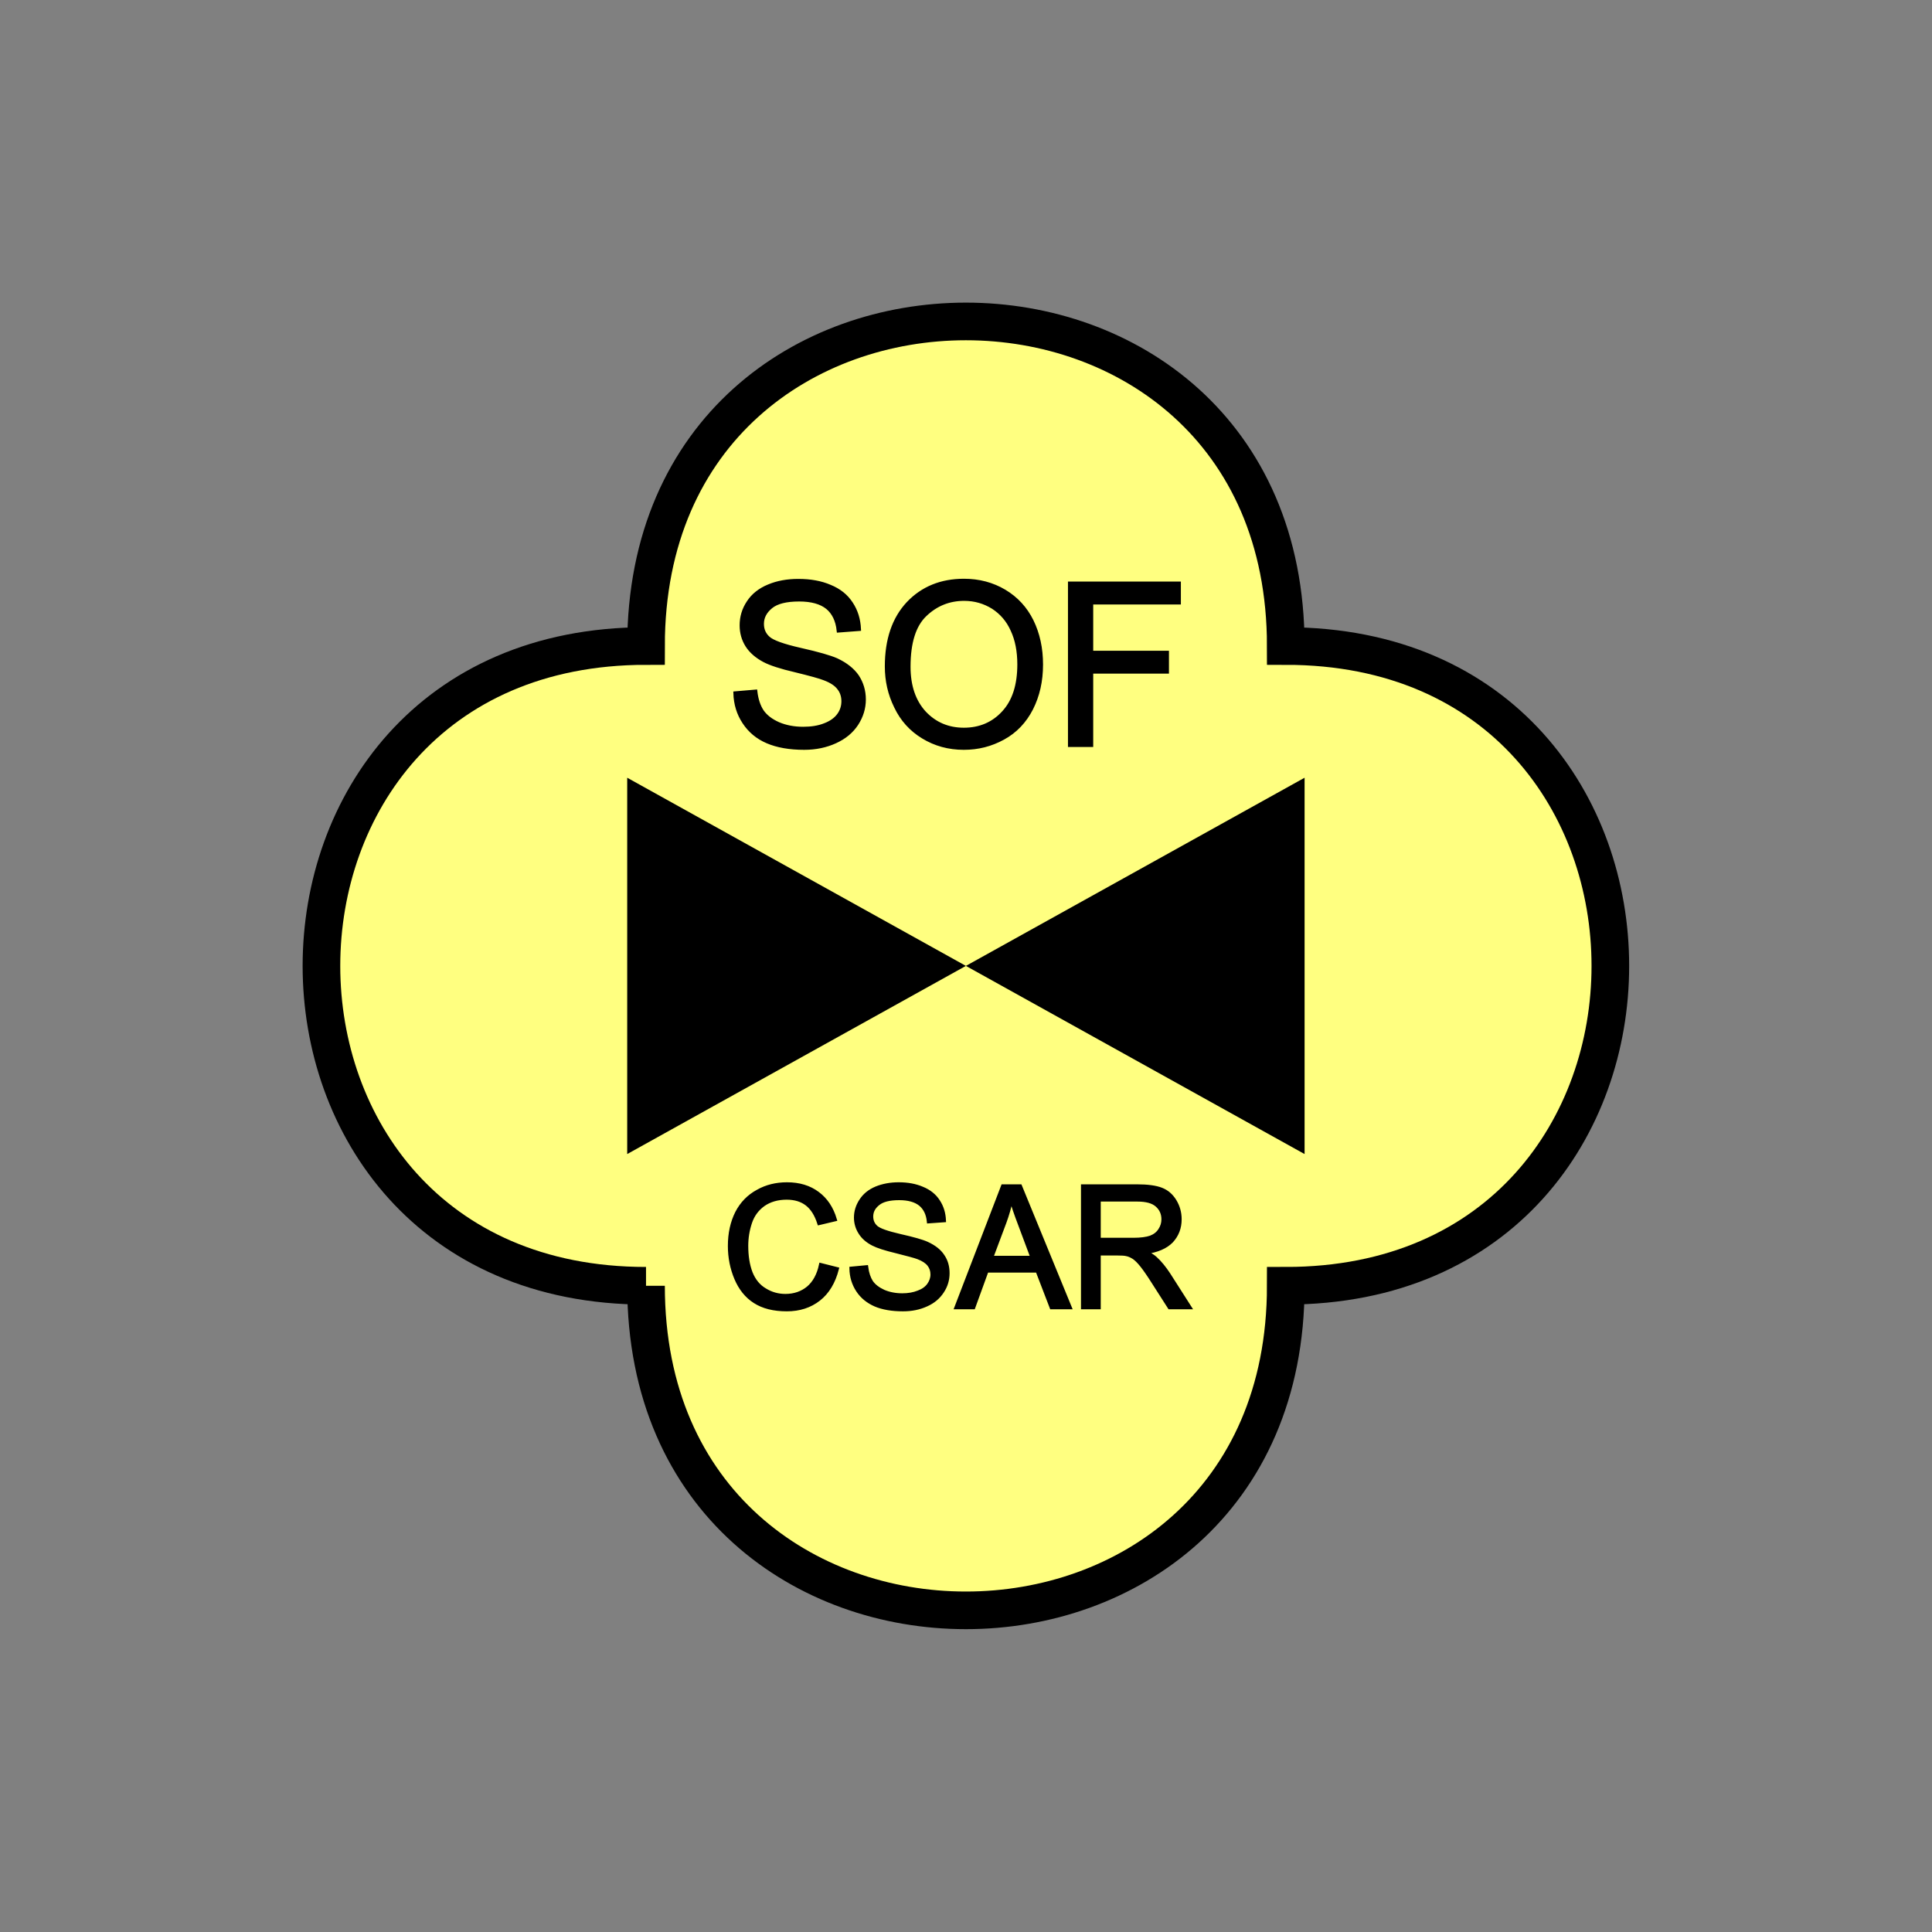 <?xml version="1.0" encoding="UTF-8" standalone="no"?>
<svg
   xmlns:dc="http://purl.org/dc/elements/1.1/"
   xmlns:cc="http://creativecommons.org/ns#"
   xmlns:rdf="http://www.w3.org/1999/02/22-rdf-syntax-ns#"
   xmlns:svg="http://www.w3.org/2000/svg"
   xmlns="http://www.w3.org/2000/svg"
   id="svg19"
   height="130.27mm"
   width="130.27mm"
   version="1.0">
  <rect width="100%" height="100%" fill="#808080" stroke="none"/>
  <defs
     id="defs3">
    <pattern
       y="0"
       x="0"
       height="6"
       width="6"
       patternUnits="userSpaceOnUse"
       id="EMFhbasepattern" />
  </defs>
  <path
     id="path5"
     d="  M 164.635,327.671   C 164.635,437.96 327.671,437.96 327.671,327.671   C 437.96,327.671 437.96,164.635 327.671,164.635   C 327.671,54.345 164.635,54.345 164.635,164.635   C 54.345,164.635 54.345,327.671 164.635,327.671   z "
     style="fill:#ffff80;fill-rule:evenodd;fill-opacity:1;stroke:none;" />
  <path
     id="path7"
     d="  M 164.635,327.671   C 164.635,437.96 327.671,437.96 327.671,327.671   C 437.96,327.671 437.96,164.635 327.671,164.635   C 327.671,54.345 164.635,54.345 164.635,164.635   C 54.345,164.635 54.345,327.671 164.635,327.671  "
     style="fill:none;stroke:#000000;stroke-width:9.59px;stroke-linecap:butt;stroke-linejoin:miter;stroke-miterlimit:10;stroke-dasharray:none;stroke-opacity:1;" />
  <path
     id="path9"
     d="  M 187.372,176.662   L 192.526,176.223   C 192.766,178.261 193.326,179.979 194.205,181.298   C 195.124,182.616 196.483,183.655 198.361,184.495   C 200.239,185.294 202.357,185.693 204.674,185.693   C 206.752,185.693 208.59,185.414 210.189,184.774   C 211.787,184.175 212.986,183.296 213.745,182.257   C 214.544,181.178 214.904,179.979 214.904,178.7   C 214.904,177.422 214.544,176.303 213.785,175.344   C 213.026,174.345 211.787,173.546 210.069,172.906   C 208.99,172.467 206.512,171.787 202.756,170.868   C 198.96,169.989 196.323,169.11 194.804,168.311   C 192.846,167.272 191.368,165.993 190.409,164.475   C 189.45,162.956 188.97,161.238 188.97,159.36   C 188.97,157.282 189.53,155.324 190.728,153.526   C 191.887,151.728 193.645,150.329 195.883,149.41   C 198.161,148.451 200.678,148.011 203.436,148.011   C 206.512,148.011 209.19,148.491 211.507,149.49   C 213.865,150.449 215.663,151.887 216.902,153.805   C 218.181,155.723 218.82,157.881 218.94,160.319   L 213.705,160.718   C 213.425,158.081 212.466,156.123 210.868,154.804   C 209.23,153.486 206.832,152.806 203.675,152.806   C 200.359,152.806 197.961,153.406 196.483,154.605   C 194.964,155.843 194.205,157.282 194.205,159   C 194.205,160.479 194.724,161.678 195.803,162.637   C 196.842,163.596 199.599,164.595 204.035,165.594   C 208.47,166.593 211.507,167.472 213.146,168.191   C 215.543,169.31 217.302,170.708 218.46,172.387   C 219.579,174.105 220.179,176.063 220.179,178.261   C 220.179,180.459 219.539,182.537 218.301,184.455   C 217.022,186.413 215.224,187.891 212.866,188.97   C 210.508,190.049 207.871,190.608 204.954,190.608   C 201.198,190.608 198.081,190.049 195.563,188.97   C 193.046,187.891 191.088,186.253 189.649,184.055   C 188.211,181.897 187.452,179.42 187.372,176.662   z  M 225.973,169.829   C 225.973,162.996 227.811,157.642 231.447,153.765   C 235.124,149.889 239.879,147.971 245.673,147.971   C 249.469,147.971 252.906,148.89 255.943,150.689   C 259.02,152.527 261.337,155.044 262.936,158.281   C 264.534,161.558 265.333,165.234 265.333,169.35   C 265.333,173.546 264.494,177.262 262.816,180.579   C 261.138,183.855 258.74,186.373 255.663,188.051   C 252.546,189.769 249.23,190.608 245.633,190.608   C 241.757,190.608 238.32,189.649 235.244,187.771   C 232.207,185.933 229.889,183.376 228.331,180.099   C 226.732,176.862 225.973,173.466 225.973,169.829   z  M 231.567,169.909   C 231.567,174.864 232.926,178.78 235.563,181.657   C 238.241,184.495 241.597,185.933 245.633,185.933   C 249.709,185.933 253.106,184.495 255.743,181.617   C 258.42,178.74 259.739,174.625 259.739,169.31   C 259.739,165.993 259.18,163.036 258.021,160.559   C 256.902,158.041 255.223,156.123 253.066,154.725   C 250.868,153.366 248.43,152.647 245.713,152.647   C 241.837,152.647 238.52,154.005 235.763,156.643   C 232.966,159.28 231.567,163.715 231.567,169.909   z  M 272.646,189.889   L 272.646,148.691   L 300.458,148.691   L 300.458,153.566   L 278.12,153.566   L 278.12,166.313   L 297.421,166.313   L 297.421,171.188   L 278.12,171.188   L 278.12,189.889   z "
     style="fill:#000000;fill-rule:evenodd;fill-opacity:1;stroke:none;" />
  <path
     id="path11"
     d="  M 187.372,176.662   L 192.526,176.223   C 192.766,178.261 193.326,179.979 194.205,181.298   C 195.124,182.616 196.483,183.655 198.361,184.495   C 200.239,185.294 202.357,185.693 204.674,185.693   C 206.752,185.693 208.59,185.414 210.189,184.774   C 211.787,184.175 212.986,183.296 213.745,182.257   C 214.544,181.178 214.904,179.979 214.904,178.7   C 214.904,177.422 214.544,176.303 213.785,175.344   C 213.026,174.345 211.787,173.546 210.069,172.906   C 208.99,172.467 206.512,171.787 202.756,170.868   C 198.96,169.989 196.323,169.11 194.804,168.311   C 192.846,167.272 191.368,165.993 190.409,164.475   C 189.45,162.956 188.97,161.238 188.97,159.36   C 188.97,157.282 189.53,155.324 190.728,153.526   C 191.887,151.728 193.645,150.329 195.883,149.41   C 198.161,148.451 200.678,148.011 203.436,148.011   C 206.512,148.011 209.19,148.491 211.507,149.49   C 213.865,150.449 215.663,151.887 216.902,153.805   C 218.181,155.723 218.82,157.881 218.94,160.319   L 213.705,160.718   C 213.425,158.081 212.466,156.123 210.868,154.804   C 209.23,153.486 206.832,152.806 203.675,152.806   C 200.359,152.806 197.961,153.406 196.483,154.605   C 194.964,155.843 194.205,157.282 194.205,159   C 194.205,160.479 194.724,161.678 195.803,162.637   C 196.842,163.596 199.599,164.595 204.035,165.594   C 208.47,166.593 211.507,167.472 213.146,168.191   C 215.543,169.31 217.302,170.708 218.46,172.387   C 219.579,174.105 220.179,176.063 220.179,178.261   C 220.179,180.459 219.539,182.537 218.301,184.455   C 217.022,186.413 215.224,187.891 212.866,188.97   C 210.508,190.049 207.871,190.608 204.954,190.608   C 201.198,190.608 198.081,190.049 195.563,188.97   C 193.046,187.891 191.088,186.253 189.649,184.055   C 188.211,181.897 187.452,179.42 187.372,176.662   z  M 225.973,169.829   C 225.973,162.996 227.811,157.642 231.447,153.765   C 235.124,149.889 239.879,147.971 245.673,147.971   C 249.469,147.971 252.906,148.89 255.943,150.689   C 259.02,152.527 261.337,155.044 262.936,158.281   C 264.534,161.558 265.333,165.234 265.333,169.35   C 265.333,173.546 264.494,177.262 262.816,180.579   C 261.138,183.855 258.74,186.373 255.663,188.051   C 252.546,189.769 249.23,190.608 245.633,190.608   C 241.757,190.608 238.32,189.649 235.244,187.771   C 232.207,185.933 229.889,183.376 228.331,180.099   C 226.732,176.862 225.973,173.466 225.973,169.829   z  M 231.567,169.909   C 231.567,174.864 232.926,178.78 235.563,181.657   C 238.241,184.495 241.597,185.933 245.633,185.933   C 249.709,185.933 253.106,184.495 255.743,181.617   C 258.42,178.74 259.739,174.625 259.739,169.31   C 259.739,165.993 259.18,163.036 258.021,160.559   C 256.902,158.041 255.223,156.123 253.066,154.725   C 250.868,153.366 248.43,152.647 245.713,152.647   C 241.837,152.647 238.52,154.005 235.763,156.643   C 232.966,159.28 231.567,163.715 231.567,169.909   z  M 272.646,189.889   L 272.646,148.691   L 300.458,148.691   L 300.458,153.566   L 278.12,153.566   L 278.12,166.313   L 297.421,166.313   L 297.421,171.188   L 278.12,171.188   L 278.12,189.889   z "
     style="fill:none;stroke:#000000;stroke-width:0.959px;stroke-linecap:butt;stroke-linejoin:miter;stroke-miterlimit:10;stroke-dasharray:none;stroke-opacity:1;" />
  <path
     id="path13"
     d="  M 246.153,246.153   L 246.153,246.153   L 159.839,198.201   L 159.839,294.104   L 246.153,246.153   L 332.466,198.201   L 332.466,294.104   L 246.153,246.153   z "
     style="fill:#000000;fill-rule:evenodd;fill-opacity:1;stroke:none;" />
  <path
     id="path15"
     d="  M 209.19,322.356   L 213.306,323.395   C 212.427,326.752 210.908,329.309 208.67,331.067   C 206.433,332.825 203.715,333.705 200.518,333.705   C 197.162,333.705 194.485,333.025 192.367,331.667   C 190.289,330.348 188.69,328.35 187.611,325.793   C 186.533,323.235 185.973,320.478 185.973,317.521   C 185.973,314.284 186.612,311.487 187.811,309.089   C 189.05,306.692 190.808,304.894 193.086,303.655   C 195.324,302.376 197.841,301.777 200.558,301.777   C 203.675,301.777 206.273,302.576 208.351,304.134   C 210.468,305.693 211.947,307.931 212.786,310.768   L 208.75,311.727   C 208.031,309.489 206.992,307.851 205.633,306.812   C 204.275,305.773 202.556,305.253 200.479,305.253   C 198.121,305.253 196.123,305.853 194.524,306.971   C 192.926,308.13 191.807,309.649 191.168,311.567   C 190.529,313.485 190.209,315.443 190.209,317.481   C 190.209,320.118 190.568,322.396 191.328,324.394   C 192.127,326.352 193.286,327.791 194.924,328.75   C 196.522,329.749 198.281,330.228 200.159,330.228   C 202.437,330.228 204.395,329.549 205.993,328.23   C 207.551,326.911 208.63,324.953 209.19,322.356   z  M 216.942,323.275   L 220.778,322.915   C 220.978,324.474 221.417,325.753 222.057,326.752   C 222.736,327.711 223.775,328.51 225.174,329.149   C 226.572,329.749 228.171,330.068 229.929,330.068   C 231.487,330.068 232.846,329.829 234.045,329.349   C 235.244,328.909 236.123,328.27 236.722,327.431   C 237.282,326.632 237.601,325.753 237.601,324.794   C 237.601,323.835 237.321,322.995 236.762,322.276   C 236.203,321.557 235.244,320.917 233.965,320.438   C 233.126,320.118 231.288,319.639 228.45,318.919   C 225.613,318.24 223.655,317.601 222.496,317.001   C 221.018,316.242 219.939,315.283 219.22,314.124   C 218.5,313.005 218.101,311.687 218.101,310.288   C 218.101,308.73 218.58,307.251 219.459,305.933   C 220.339,304.574 221.617,303.535 223.336,302.816   C 225.014,302.136 226.932,301.777 229.01,301.777   C 231.288,301.777 233.286,302.136 235.044,302.896   C 236.802,303.615 238.161,304.694 239.08,306.132   C 240.039,307.571 240.518,309.209 240.598,311.007   L 236.682,311.287   C 236.482,309.329 235.763,307.891 234.564,306.892   C 233.326,305.893 231.527,305.373 229.17,305.373   C 226.692,305.373 224.894,305.813 223.775,306.732   C 222.616,307.651 222.057,308.73 222.057,310.008   C 222.057,311.127 222.456,312.046 223.256,312.766   C 224.055,313.485 226.093,314.204 229.409,314.963   C 232.766,315.723 235.044,316.362 236.243,316.921   C 238.081,317.761 239.399,318.8 240.239,320.078   C 241.118,321.357 241.517,322.796 241.517,324.474   C 241.517,326.112 241.078,327.671 240.119,329.109   C 239.16,330.588 237.841,331.707 236.043,332.506   C 234.285,333.305 232.327,333.705 230.129,333.705   C 227.332,333.705 224.974,333.305 223.096,332.506   C 221.178,331.667 219.699,330.468 218.62,328.83   C 217.541,327.191 216.982,325.313 216.942,323.275   z  M 243.715,333.185   L 255.583,302.296   L 259.979,302.296   L 272.646,333.185   L 267.971,333.185   L 264.374,323.835   L 251.467,323.835   L 248.071,333.185   z  M 252.626,320.518   L 263.096,320.518   L 259.899,311.966   C 258.9,309.369 258.181,307.211 257.701,305.533   C 257.301,307.531 256.742,309.489 256.023,311.447   z  M 275.963,333.185   L 275.963,302.296   L 289.669,302.296   C 292.426,302.296 294.504,302.576 295.943,303.135   C 297.381,303.695 298.5,304.654 299.379,306.092   C 300.218,307.491 300.658,309.009 300.658,310.728   C 300.658,312.925 299.939,314.764 298.54,316.282   C 297.101,317.761 294.904,318.72 291.947,319.119   C 293.026,319.639 293.865,320.158 294.424,320.678   C 295.623,321.757 296.742,323.155 297.821,324.794   L 303.175,333.185   L 298.06,333.185   L 293.945,326.752   C 292.786,324.913 291.787,323.475 291.028,322.516   C 290.228,321.517 289.549,320.838 288.95,320.438   C 288.31,320.038 287.711,319.759 287.071,319.639   C 286.592,319.519 285.833,319.479 284.794,319.479   L 280.039,319.479   L 280.039,333.185   z  M 280.039,315.922   L 288.83,315.922   C 290.708,315.922 292.186,315.723 293.225,315.363   C 294.264,314.963 295.063,314.364 295.623,313.485   C 296.182,312.646 296.462,311.727 296.462,310.728   C 296.462,309.249 295.903,308.05 294.864,307.131   C 293.785,306.172 292.106,305.733 289.829,305.733   L 280.039,305.733   z "
     style="fill:#000000;fill-rule:evenodd;fill-opacity:1;stroke:none;" />
  <path
     id="path17"
     d="  M 209.19,322.356   L 213.306,323.395   C 212.427,326.752 210.908,329.309 208.67,331.067   C 206.433,332.825 203.715,333.705 200.518,333.705   C 197.162,333.705 194.485,333.025 192.367,331.667   C 190.289,330.348 188.69,328.35 187.611,325.793   C 186.533,323.235 185.973,320.478 185.973,317.521   C 185.973,314.284 186.612,311.487 187.811,309.089   C 189.05,306.692 190.808,304.894 193.086,303.655   C 195.324,302.376 197.841,301.777 200.558,301.777   C 203.675,301.777 206.273,302.576 208.351,304.134   C 210.468,305.693 211.947,307.931 212.786,310.768   L 208.75,311.727   C 208.031,309.489 206.992,307.851 205.633,306.812   C 204.275,305.773 202.556,305.253 200.479,305.253   C 198.121,305.253 196.123,305.853 194.524,306.971   C 192.926,308.13 191.807,309.649 191.168,311.567   C 190.529,313.485 190.209,315.443 190.209,317.481   C 190.209,320.118 190.568,322.396 191.328,324.394   C 192.127,326.352 193.286,327.791 194.924,328.75   C 196.522,329.749 198.281,330.228 200.159,330.228   C 202.437,330.228 204.395,329.549 205.993,328.23   C 207.551,326.911 208.63,324.953 209.19,322.356   z  M 216.942,323.275   L 220.778,322.915   C 220.978,324.474 221.417,325.753 222.057,326.752   C 222.736,327.711 223.775,328.51 225.174,329.149   C 226.572,329.749 228.171,330.068 229.929,330.068   C 231.487,330.068 232.846,329.829 234.045,329.349   C 235.244,328.909 236.123,328.27 236.722,327.431   C 237.282,326.632 237.601,325.753 237.601,324.794   C 237.601,323.835 237.321,322.995 236.762,322.276   C 236.203,321.557 235.244,320.917 233.965,320.438   C 233.126,320.118 231.288,319.639 228.45,318.919   C 225.613,318.24 223.655,317.601 222.496,317.001   C 221.018,316.242 219.939,315.283 219.22,314.124   C 218.5,313.005 218.101,311.687 218.101,310.288   C 218.101,308.73 218.58,307.251 219.459,305.933   C 220.339,304.574 221.617,303.535 223.336,302.816   C 225.014,302.136 226.932,301.777 229.01,301.777   C 231.288,301.777 233.286,302.136 235.044,302.896   C 236.802,303.615 238.161,304.694 239.08,306.132   C 240.039,307.571 240.518,309.209 240.598,311.007   L 236.682,311.287   C 236.482,309.329 235.763,307.891 234.564,306.892   C 233.326,305.893 231.527,305.373 229.17,305.373   C 226.692,305.373 224.894,305.813 223.775,306.732   C 222.616,307.651 222.057,308.73 222.057,310.008   C 222.057,311.127 222.456,312.046 223.256,312.766   C 224.055,313.485 226.093,314.204 229.409,314.963   C 232.766,315.723 235.044,316.362 236.243,316.921   C 238.081,317.761 239.399,318.8 240.239,320.078   C 241.118,321.357 241.517,322.796 241.517,324.474   C 241.517,326.112 241.078,327.671 240.119,329.109   C 239.16,330.588 237.841,331.707 236.043,332.506   C 234.285,333.305 232.327,333.705 230.129,333.705   C 227.332,333.705 224.974,333.305 223.096,332.506   C 221.178,331.667 219.699,330.468 218.62,328.83   C 217.541,327.191 216.982,325.313 216.942,323.275   z  M 243.715,333.185   L 255.583,302.296   L 259.979,302.296   L 272.646,333.185   L 267.971,333.185   L 264.374,323.835   L 251.467,323.835   L 248.071,333.185   z  M 252.626,320.518   L 263.096,320.518   L 259.899,311.966   C 258.9,309.369 258.181,307.211 257.701,305.533   C 257.301,307.531 256.742,309.489 256.023,311.447   z  M 275.963,333.185   L 275.963,302.296   L 289.669,302.296   C 292.426,302.296 294.504,302.576 295.943,303.135   C 297.381,303.695 298.5,304.654 299.379,306.092   C 300.218,307.491 300.658,309.009 300.658,310.728   C 300.658,312.925 299.939,314.764 298.54,316.282   C 297.101,317.761 294.904,318.72 291.947,319.119   C 293.026,319.639 293.865,320.158 294.424,320.678   C 295.623,321.757 296.742,323.155 297.821,324.794   L 303.175,333.185   L 298.06,333.185   L 293.945,326.752   C 292.786,324.913 291.787,323.475 291.028,322.516   C 290.228,321.517 289.549,320.838 288.95,320.438   C 288.31,320.038 287.711,319.759 287.071,319.639   C 286.592,319.519 285.833,319.479 284.794,319.479   L 280.039,319.479   L 280.039,333.185   z  M 280.039,315.922   L 288.83,315.922   C 290.708,315.922 292.186,315.723 293.225,315.363   C 294.264,314.963 295.063,314.364 295.623,313.485   C 296.182,312.646 296.462,311.727 296.462,310.728   C 296.462,309.249 295.903,308.05 294.864,307.131   C 293.785,306.172 292.106,305.733 289.829,305.733   L 280.039,305.733   z "
     style="fill:none;stroke:#000000;stroke-width:0.959px;stroke-linecap:butt;stroke-linejoin:miter;stroke-miterlimit:10;stroke-dasharray:none;stroke-opacity:1;" />
</svg>
